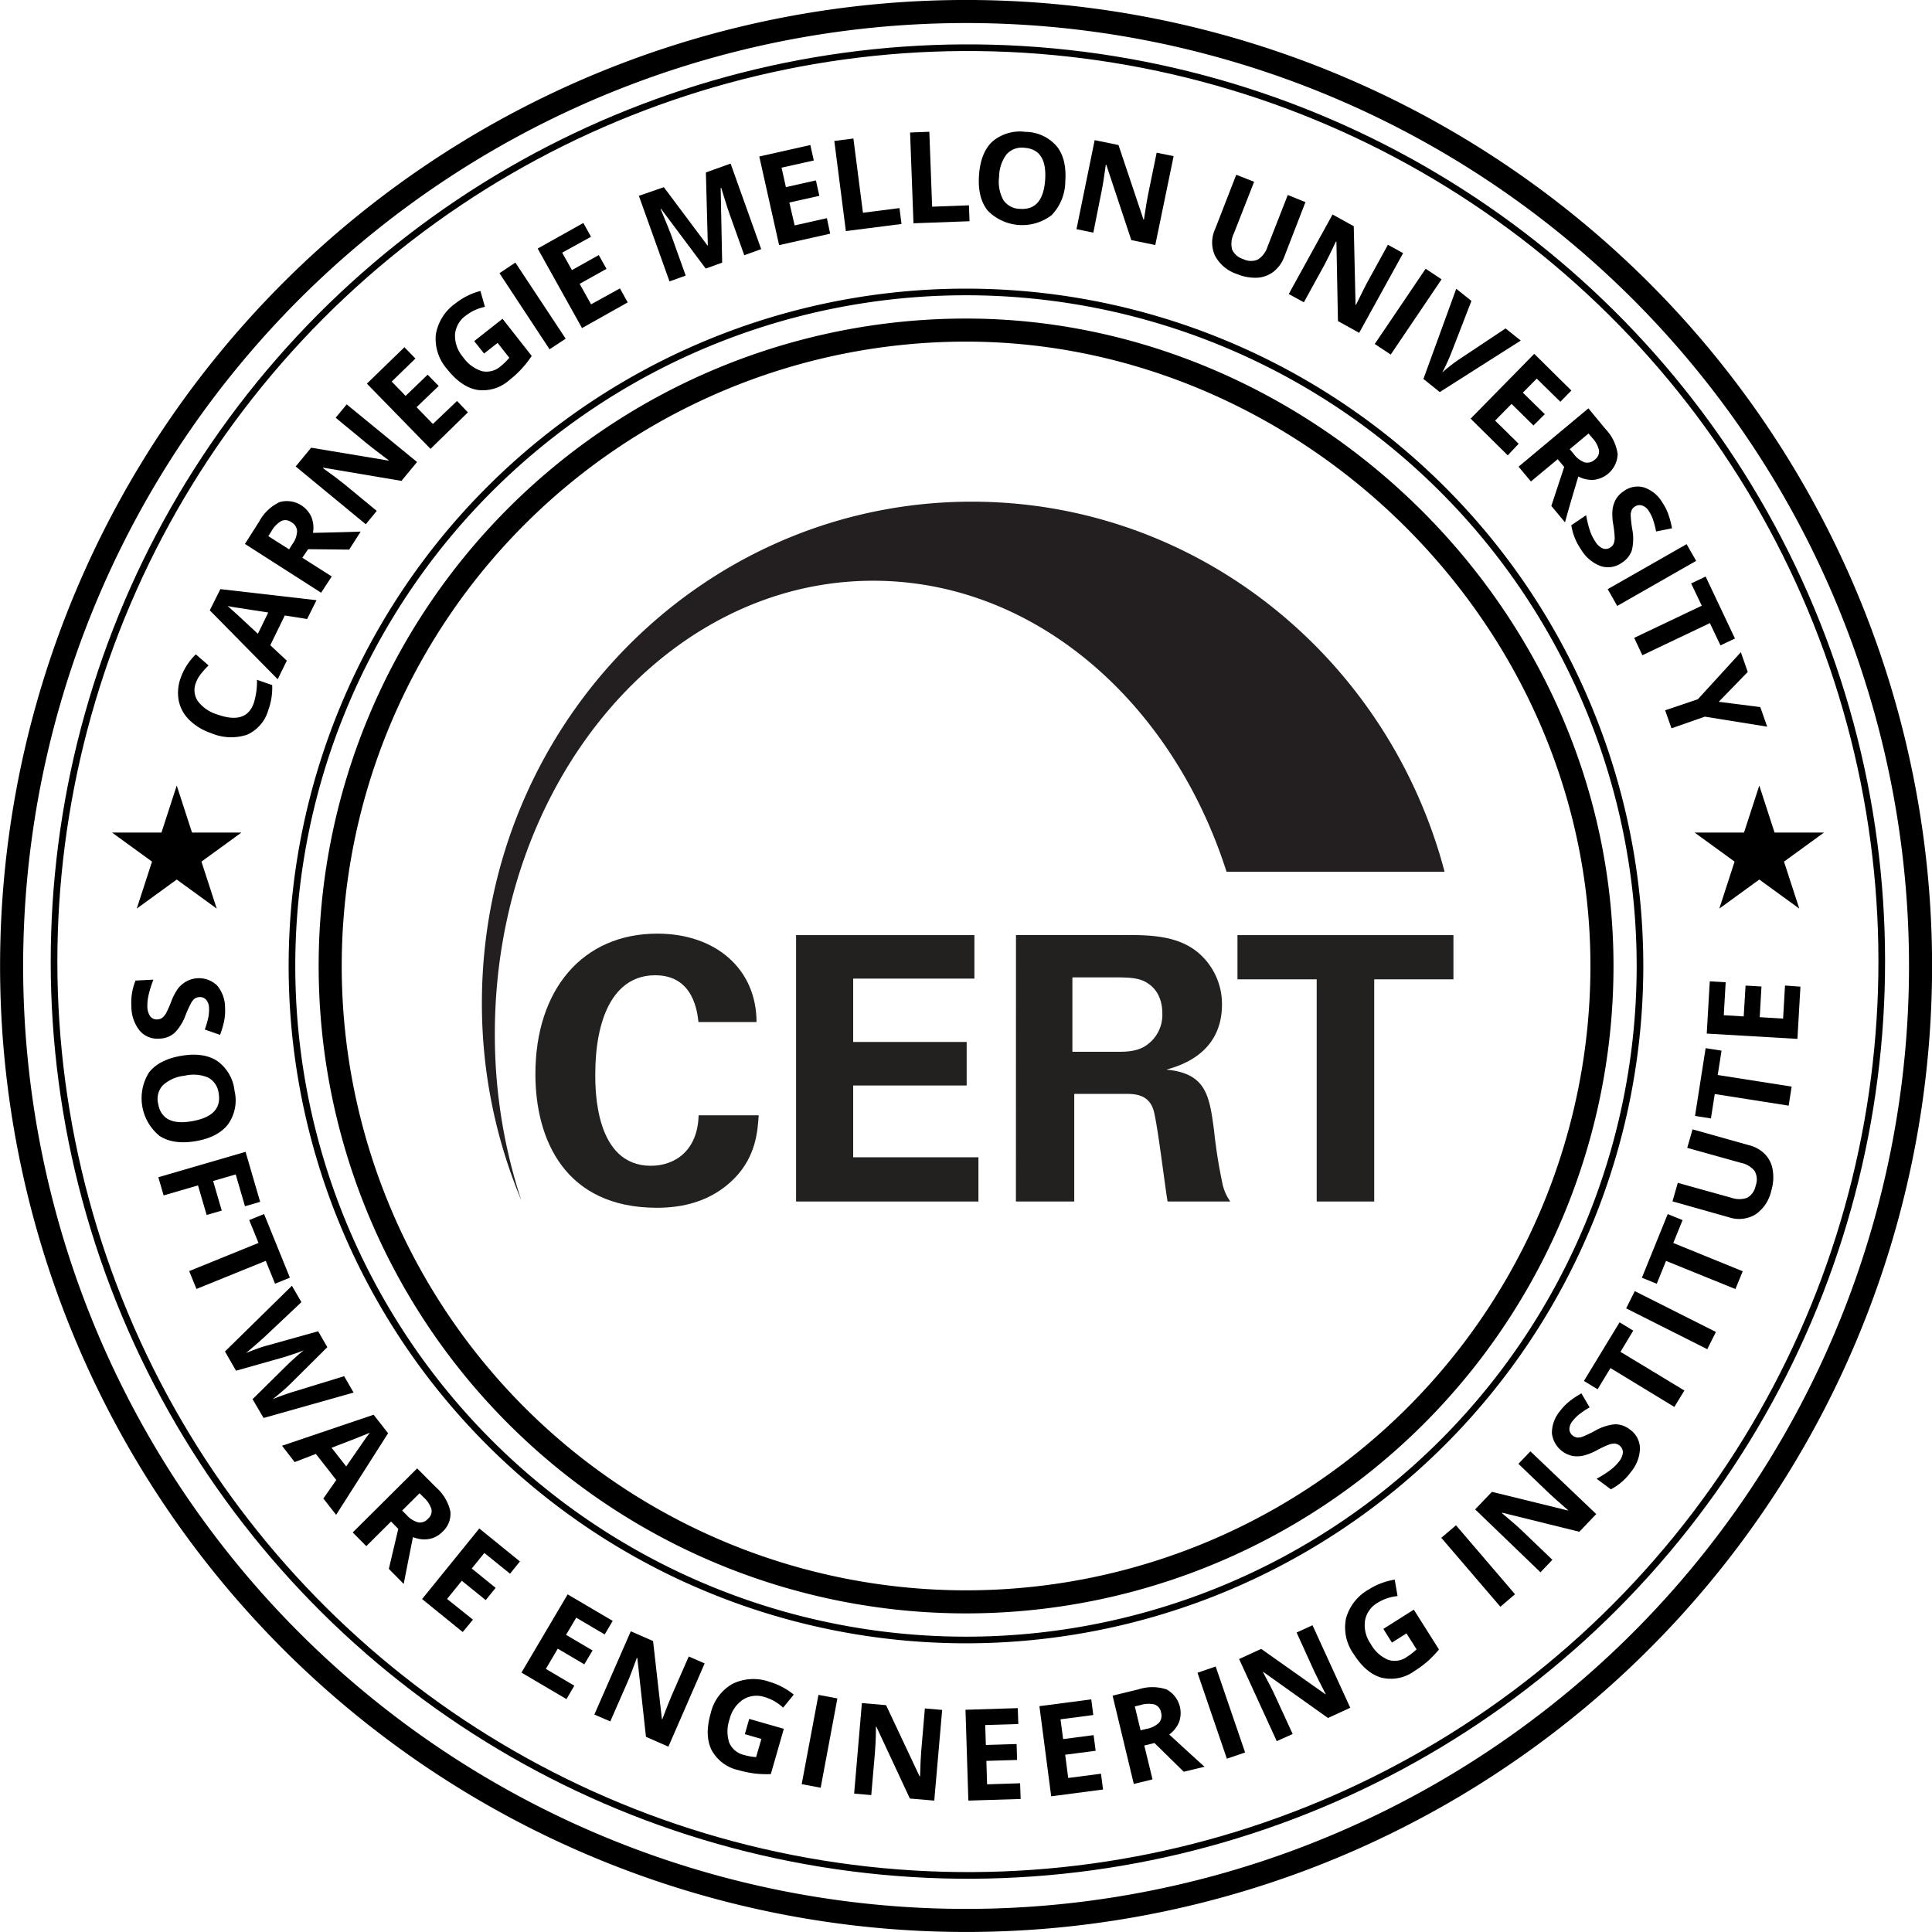 <!--
  - Copyright (c) 2023 Carnegie Mellon University and Contributors.
  -  see Contributors.md for a full list of Contributors
  -  see ContributionInstructions.md for information on how you can Contribute to this project
  - Vultron Multiparty Coordinated Vulnerability Disclosure Protocol Prototype is
  - licensed under a MIT (SEI)-style license, please see LICENSE.md distributed
  - with this Software or contact permission@sei.cmu.edu for full terms.
  - Created, in part, with funding and support from the United States Government
  - (see Acknowledgments file). This program may include and/or can make use of
  - certain third party source code, object code, documentation and other files
  - (“Third Party Software”). See LICENSE.md for more details.
  - Carnegie Mellon®, CERT® and CERT Coordination Center® are registered in the
  - U.S. Patent and Trademark Office by Carnegie Mellon University
  -->

<svg id="Layer_1" data-name="Layer 1" xmlns="http://www.w3.org/2000/svg" viewBox="0 0 364.35 364.35"><defs><style>.cls-1,.cls-2{fill:none;stroke:#000;stroke-miterlimit:3.86;}.cls-1{stroke-width:4.35px;}.cls-2{stroke-width:1.25px;}.cls-3{fill:#232020;}.cls-4{fill:#231f20;}</style></defs><title>cert_seal</title><path class="cls-1" d="M189,15.3a180,180,0,1,0,180,180A180,180,0,0,0,189,15.3Zm0,299.92a119.92,119.92,0,0,1,0-239.84c63.92,0,119.92,53.69,119.92,119.92A119.92,119.92,0,0,1,189,315.22Z" transform="translate(-6.81 -13.13)"/><circle class="cls-2" cx="188.98" cy="195.3" r="171.85" transform="matrix(0.16, -0.99, 0.99, 0.16, -41.05, 337.18)"/><polygon points="33.33 148.14 36.21 157.01 45.53 157.01 37.99 162.49 40.87 171.35 33.33 165.87 25.79 171.35 28.67 162.49 21.13 157.01 30.45 157.01 33.33 148.14"/><polygon points="331.78 148.14 334.66 157.01 343.98 157.01 336.44 162.49 339.32 171.35 331.78 165.87 324.24 171.35 327.12 162.49 319.58 157.01 328.9 157.01 331.78 148.14"/><path class="cls-2" d="M61.87,195.3A127.11,127.11,0,1,1,189,322.41,127.11,127.11,0,0,1,61.87,195.3Z" transform="translate(-6.81 -13.13)"/><path d="M43.76,141.88a3.69,3.69,0,0,0,.39,3.51,7.15,7.15,0,0,0,3.67,2.49q5.4,1.92,6.84-2.13a13.55,13.55,0,0,0,.61-4.42l2.87,1a12.16,12.16,0,0,1-.74,4.73,7.22,7.22,0,0,1-4,4.63,9.58,9.58,0,0,1-6.8-.31,10.7,10.7,0,0,1-4.09-2.48,7.09,7.09,0,0,1-2-3.67,8.19,8.19,0,0,1,.42-4.38,11.5,11.5,0,0,1,2.81-4.32l2.4,2.09a18.31,18.31,0,0,0-1.4,1.55A5.87,5.87,0,0,0,43.76,141.88Z" transform="translate(-6.81 -13.13)"/><path d="M64.73,129.87l-4.21-.67-2.74,5.61,3.12,2.91-1.72,3.51-12.81-13,2-4,18.13,2.09Zm-7.33-1.23-6.48-1c-.5-.08-.89-.16-1.17-.22.78.67,2.68,2.41,5.69,5.24Z" transform="translate(-6.81 -13.13)"/><path d="M63.82,118.31l5.55,3.53-2,3.07L53,115.71l2.68-4.21a8.51,8.51,0,0,1,3.85-3.68,5.07,5.07,0,0,1,6,2.8,5.46,5.46,0,0,1,.3,3q6.95-.15,9-.24l-2.17,3.4-7.74-.08Zm-2.49-1.58.63-1a4.46,4.46,0,0,0,.88-2.46,2.06,2.06,0,0,0-1.08-1.66,1.87,1.87,0,0,0-1.91-.22A5.09,5.09,0,0,0,58,113.31l-.59.93Z" transform="translate(-6.81 -13.13)"/><path d="M85.46,100.26l-2.94,3.56-14.74-2.49-.07.08c1.87,1.34,3.17,2.32,3.93,2.94l6.22,5.13L75.79,112l-13.22-10.9,2.92-3.54L80.12,100l0-.06c-1.79-1.33-3-2.28-3.75-2.87l-6.26-5.16,2.08-2.52Z" transform="translate(-6.81 -13.13)"/><path d="M95.05,90.9,88,97.78,76,85.48l7.08-6.87,2.07,2.14-4.47,4.34,2.62,2.7,4.16-4,2.08,2.13-4.17,4,3.08,3.17L93,88.75Z" transform="translate(-6.81 -13.13)"/><path d="M96.24,77.46l5.34-4.21,5.5,7a18.88,18.88,0,0,1-4.19,4.54,7.53,7.53,0,0,1-6.06,1.87q-3-.52-5.66-3.87A8.68,8.68,0,0,1,89,76.22a9,9,0,0,1,3.74-5.9A12.75,12.75,0,0,1,97.41,68l.85,3a8.69,8.69,0,0,0-3.64,1.68,4.83,4.83,0,0,0-2,3.58,6.16,6.16,0,0,0,1.52,4.22,6.84,6.84,0,0,0,3.54,2.64,4,4,0,0,0,3.52-.9,11.52,11.52,0,0,0,1.66-1.62l-2.21-2.8-2.55,2Z" transform="translate(-6.81 -13.13)"/><path d="M110.45,79,101,64.65l3-2L113.49,77Z" transform="translate(-6.81 -13.13)"/><path d="M125.19,70.16,116.57,75l-8.36-15,8.61-4.82,1.45,2.6-5.44,3,1.84,3.29,5.06-2.84,1.46,2.6-5.07,2.83,2.16,3.86,5.44-3Z" transform="translate(-6.81 -13.13)"/><path d="M139.9,63.78l-8.42-11.26-.1,0q1.59,3.8,2.06,5.08l2.68,7.5-3.05,1.1-5.78-16.14L132,48.43l8.23,11,.07,0-.37-13.78,4.66-1.67,5.77,16.13-3.19,1.15-2.73-7.64c-.13-.36-.27-.78-.43-1.25s-.55-1.75-1.19-3.81l-.1,0L143,62.66Z" transform="translate(-6.81 -13.13)"/><path d="M163.37,57.2l-9.63,2.16L150,42.64l9.63-2.16.65,2.91-6.08,1.36.82,3.67,5.66-1.27.65,2.91-5.66,1.26,1,4.32,6.08-1.37Z" transform="translate(-6.81 -13.13)"/><path d="M166.33,56.71l-2.18-17,3.6-.46,1.8,14,6.89-.88.38,3Z" transform="translate(-6.81 -13.13)"/><path d="M179.08,55.24l-.64-17.12,3.63-.14.53,14.13,6.94-.26.11,3Z" transform="translate(-6.81 -13.13)"/><path d="M207.71,47.33a9.31,9.31,0,0,1-2.57,6.37,9.12,9.12,0,0,1-12.06-.85c-1.3-1.62-1.84-3.85-1.64-6.69s1.05-5,2.56-6.37A8,8,0,0,1,200.21,38a7.83,7.83,0,0,1,5.87,2.7C207.36,42.27,207.91,44.49,207.71,47.33Zm-12.48-.88a7.16,7.16,0,0,0,.79,4.39,3.81,3.81,0,0,0,3.15,1.68q4.34.3,4.74-5.46T200,41a3.84,3.84,0,0,0-3.36,1.23A7.14,7.14,0,0,0,195.23,46.45Z" transform="translate(-6.81 -13.13)"/><path d="M224.68,59.34l-4.52-.93-4.71-14.19-.1,0c-.32,2.27-.57,3.89-.77,4.85L213,57l-3.18-.65,3.43-16.79,4.49.92,4.72,14.06.08,0c.33-2.21.59-3.76.77-4.67l1.63-7.94,3.2.65Z" transform="translate(-6.81 -13.13)"/><path d="M253,51.25l-4,10.32a6.31,6.31,0,0,1-2,2.78,5.43,5.43,0,0,1-3.08,1.15,8.86,8.86,0,0,1-3.81-.68,7.27,7.27,0,0,1-4.16-3.45,6,6,0,0,1,0-5l4-10.28,3.37,1.32-3.83,9.77a4.38,4.38,0,0,0-.32,3A3.31,3.31,0,0,0,241.29,62a3.21,3.21,0,0,0,2.74.07,4.41,4.41,0,0,0,1.82-2.42l3.82-9.75Z" transform="translate(-6.81 -13.13)"/><path d="M263.13,75.9l-4-2.22-.29-15-.09,0q-1.47,3.1-2.17,4.4l-3.88,7.06-2.85-1.56,8.26-15,4,2.21.34,14.83.08,0c1-2,1.67-3.41,2.12-4.22l3.9-7.11,2.87,1.58Z" transform="translate(-6.81 -13.13)"/><path d="M266.07,78l9.6-14.19,3,2L269.08,80Z" transform="translate(-6.81 -13.13)"/><path d="M290.74,75.07l2.86,2.29-15.27,9.71-3.08-2.48,6.19-17,2.86,2.29-3.87,10c-.24.58-.53,1.24-.88,2s-.61,1.25-.77,1.52A31.24,31.24,0,0,1,281.83,81Z" transform="translate(-6.81 -13.13)"/><path d="M291.15,99l-7-6.92,12-12.22,7,6.92-2.08,2.12-4.45-4.37L294,87.18l4.14,4.06L296,93.37l-4.13-4.07-3.1,3.15,4.44,4.37Z" transform="translate(-6.81 -13.13)"/><path d="M300.57,99.73l-5.05,4.2-2.33-2.79,13.17-11L309.55,94a8.51,8.51,0,0,1,2.33,4.78,5.06,5.06,0,0,1-4.49,4.84,5.44,5.44,0,0,1-2.93-.63q-2,6.67-2.51,8.65l-2.58-3.1,2.43-7.35Zm2.27-1.89.75.9a4.49,4.49,0,0,0,2.07,1.59,2.05,2.05,0,0,0,1.91-.53,1.86,1.86,0,0,0,.79-1.75,5,5,0,0,0-1.26-2.33l-.71-.84Z" transform="translate(-6.81 -13.13)"/><path d="M312.69,119.24a4.44,4.44,0,0,1-4,.65,7.26,7.26,0,0,1-3.7-3.11,11,11,0,0,1-1.85-4.6l2.8-1.89a19.23,19.23,0,0,0,.74,3,8.66,8.66,0,0,0,1,2,3.16,3.16,0,0,0,1.4,1.27,1.55,1.55,0,0,0,1.48-.23,1.5,1.5,0,0,0,.59-.73,3.24,3.24,0,0,0,.17-1.11,19.44,19.44,0,0,0-.28-2.49,10.47,10.47,0,0,1-.13-2.75,5.4,5.4,0,0,1,.61-1.92,4.59,4.59,0,0,1,1.49-1.56,4.42,4.42,0,0,1,3.83-.72,6.4,6.4,0,0,1,3.45,2.82,9.68,9.68,0,0,1,1.16,2.29,17.55,17.55,0,0,1,.68,2.6l-3,.6a17.4,17.4,0,0,0-.61-2.32,7.4,7.4,0,0,0-.8-1.59,2.29,2.29,0,0,0-1.28-1,1.57,1.57,0,0,0-1.35.24,1.47,1.47,0,0,0-.57.65,2.3,2.3,0,0,0-.18,1,22,22,0,0,0,.29,2.59,9.2,9.2,0,0,1-.08,4A4.5,4.5,0,0,1,312.69,119.24Z" transform="translate(-6.81 -13.13)"/><path d="M310,124.24l14.88-8.49,1.8,3.15-14.88,8.5Z" transform="translate(-6.81 -13.13)"/><path d="M316.54,136.7,315,133.42l12.74-6.06-2-4.2,2.73-1.3L334,133.54l-2.73,1.3-2-4.2Z" transform="translate(-6.81 -13.13)"/><path d="M330.94,145.48l7.84,1,1.3,3.69-11.76-1.89-6.29,2.2-1.2-3.4L327,145l8.11-8.87,1.3,3.72Z" transform="translate(-6.81 -13.13)"/><path d="M36.9,209a4.4,4.4,0,0,1-3.73-1.48,7.27,7.27,0,0,1-1.58-4.57,11.05,11.05,0,0,1,.78-4.9l3.37-.17a20.56,20.56,0,0,0-.93,3A8.89,8.89,0,0,0,34.6,203a3.26,3.26,0,0,0,.55,1.81,1.55,1.55,0,0,0,1.4.56,1.48,1.48,0,0,0,.88-.32,3.07,3.07,0,0,0,.71-.87,21,21,0,0,0,1-2.27,10.37,10.37,0,0,1,1.3-2.43A5.17,5.17,0,0,1,42,198.19a4.93,4.93,0,0,1,5.73.77,6.39,6.39,0,0,1,1.52,4.19,9.82,9.82,0,0,1-.18,2.56,17.17,17.17,0,0,1-.76,2.58l-2.88-1a16.93,16.93,0,0,0,.67-2.31,7.62,7.62,0,0,0,.13-1.77,2.41,2.41,0,0,0-.56-1.56,1.59,1.59,0,0,0-1.29-.48,1.56,1.56,0,0,0-.82.26,2.46,2.46,0,0,0-.65.75,20.81,20.81,0,0,0-1.09,2.36,9.31,9.31,0,0,1-2.12,3.41A4.48,4.48,0,0,1,36.9,209Z" transform="translate(-6.81 -13.13)"/><path d="M43.69,228.34c-2.8.47-5.06.14-6.8-1a9.16,9.16,0,0,1-2-11.93c1.27-1.64,3.31-2.69,6.12-3.17s5.08-.14,6.8,1a7.92,7.92,0,0,1,3.23,5.6,7.78,7.78,0,0,1-1.23,6.33Q47.89,227.63,43.69,228.34ZM41.6,216a7.15,7.15,0,0,0-4.08,1.8,3.81,3.81,0,0,0-.89,3.45c.48,2.86,2.63,4,6.42,3.32s5.47-2.38,5-5.23a3.84,3.84,0,0,0-2-3A7.16,7.16,0,0,0,41.6,216Z" transform="translate(-6.81 -13.13)"/><path d="M37.67,238.57l-1-3.43,16.45-4.79,2.75,9.43-2.86.83-1.75-6L47,235.85l1.63,5.58-2.85.83-1.63-5.58Z" transform="translate(-6.81 -13.13)"/><path d="M43.86,256.21l-1.37-3.37,13.07-5.31-1.75-4.31,2.8-1.14,4.87,12-2.8,1.14-1.75-4.31Z" transform="translate(-6.81 -13.13)"/><path d="M56.52,280.54,54.44,277l6.61-6.53q.36-.36,1.5-1.38c.76-.68,1.29-1.13,1.57-1.33a20.1,20.1,0,0,1-1.94.72c-.9.31-1.55.52-1.94.63l-8.92,2.52L49.24,268l12.62-12.39,1.79,3.09-7,6.6q-2,1.8-3.46,3c.41-.18,1.06-.43,1.95-.76s1.6-.55,2.12-.68l9.55-2.67,1.73,3-7.05,7c-.31.31-.81.76-1.49,1.35s-1.27,1.07-1.78,1.46c.57-.24,1.29-.51,2.16-.82s1.59-.54,2.15-.7l9.18-2.82,1.79,3.09Z" transform="translate(-6.81 -13.13)"/><path d="M67.79,295.73l2.44-3.49-3.85-4.92-4,1.54L60,285.78l17.27-5.85L80,283.42l-9.8,15.39Zm4.31-6.05c2.19-3.19,3.44-5,3.73-5.4s.53-.73.71-.95c-.94.41-3.34,1.36-7.2,2.83Z" transform="translate(-6.81 -13.13)"/><path d="M80.56,300.07l-4.67,4.64-2.56-2.58,12.15-12.08L89,293.59a8.5,8.5,0,0,1,2.74,4.56,4.53,4.53,0,0,1-1.55,3.91,4.58,4.58,0,0,1-2.5,1.31,5.49,5.49,0,0,1-3-.37q-1.36,6.81-1.74,8.84L80.14,309l1.78-7.54ZM82.65,298l.83.83a4.45,4.45,0,0,0,2.2,1.4,2,2,0,0,0,1.85-.69,1.87,1.87,0,0,0,.64-1.82,5,5,0,0,0-1.46-2.2l-.78-.78Z" transform="translate(-6.81 -13.13)"/><path d="M94.07,320.91l-7.66-6.22L97.2,301.38l7.66,6.22L103,309.91,98.15,306l-2.37,2.93,4.5,3.65-1.87,2.31-4.51-3.65-2.78,3.43L96,318.58Z" transform="translate(-6.81 -13.13)"/><path d="M113.64,333.56l-8.49-5,8.71-14.75,8.5,5-1.52,2.56-5.36-3.17-1.92,3.24,5,2.95L117,327l-5-2.95-2.25,3.81,5.37,3.17Z" transform="translate(-6.81 -13.13)"/><path d="M132.86,342.53l-4.23-1.86L127,325.81l-.1,0q-1.17,3.24-1.76,4.57l-3.24,7.39-3-1.3,6.87-15.7,4.2,1.84,1.67,14.74.07,0q1.19-3.14,1.74-4.4l3.25-7.43,3,1.31Z" transform="translate(-6.81 -13.13)"/><path d="M148.1,337.29l6.53,1.87-2.45,8.54a19.3,19.3,0,0,1-3.2-.13,20.69,20.69,0,0,1-2.93-.62,7.55,7.55,0,0,1-5.06-3.82q-1.34-2.76-.16-6.86a8.61,8.61,0,0,1,4.07-5.56,9,9,0,0,1,7-.42,13,13,0,0,1,4.6,2.42l-2,2.46a8.8,8.8,0,0,0-3.5-2,4.84,4.84,0,0,0-4.06.48,6.21,6.21,0,0,0-2.54,3.7,6.86,6.86,0,0,0-.07,4.41,4,4,0,0,0,2.78,2.33,11.3,11.3,0,0,0,2.29.41l1-3.43-3.12-.9Z" transform="translate(-6.81 -13.13)"/><path d="M158,349.6l3.16-16.84,3.57.67-3.15,16.84Z" transform="translate(-6.81 -13.13)"/><path d="M183,352.7l-4.6-.39-6.32-13.55H172c0,2.3-.11,3.93-.19,4.9l-.69,8-3.23-.28,1.46-17.07,4.56.39,6.32,13.42h.09c.07-2.22.14-3.8.22-4.72l.69-8.08,3.26.28Z" transform="translate(-6.81 -13.13)"/><path d="M199.29,352.39l-9.86.31-.54-17.13,9.86-.31.1,3-6.24.19.12,3.76,5.8-.18.09,3-5.79.18.13,4.42,6.23-.2Z" transform="translate(-6.81 -13.13)"/><path d="M214.83,350.61l-9.78,1.28-2.22-17,9.78-1.28.38,2.95-6.18.81.49,3.73,5.75-.75.39,2.95-5.75.75.57,4.38,6.18-.8Z" transform="translate(-6.81 -13.13)"/><path d="M222.61,342.31l1.55,6.39-3.53.86-4-16.65,4.85-1.18a8.53,8.53,0,0,1,5.32,0,5.07,5.07,0,0,1,2.37,6.16,5.54,5.54,0,0,1-1.86,2.35q5.13,4.71,6.66,6.07l-3.92.95-5.52-5.42Zm-.7-2.87,1.14-.27a4.55,4.55,0,0,0,2.34-1.16,2.06,2.06,0,0,0,.37-1.95,1.88,1.88,0,0,0-1.23-1.49,5.16,5.16,0,0,0-2.64.11l-1.07.26Z" transform="translate(-6.81 -13.13)"/><path d="M238.18,344.8l-5.54-16.21,3.43-1.18,5.55,16.21Z" transform="translate(-6.81 -13.13)"/><path d="M261.45,335.19l-4.2,1.93-12.18-8.67-.09,0c1.09,2,1.84,3.48,2.24,4.36l3.37,7.33-3,1.35L240.49,326l4.16-1.91,12.12,8.56.07,0q-1.54-3-2.13-4.22L251.33,321l3-1.37Z" transform="translate(-6.81 -13.13)"/><path d="M267.69,320.32l5.75-3.63,4.74,7.51a19.62,19.62,0,0,1-2.22,2.3,20.48,20.48,0,0,1-2.41,1.77,7.55,7.55,0,0,1-6.23,1.24q-2.94-.84-5.22-4.44a8.64,8.64,0,0,1-1.45-6.74,9,9,0,0,1,4.33-5.47,12.81,12.81,0,0,1,4.86-1.83l.53,3.1a8.69,8.69,0,0,0-3.8,1.29,4.83,4.83,0,0,0-2.34,3.36,6.12,6.12,0,0,0,1.07,4.35,6.8,6.8,0,0,0,3.24,3,3.93,3.93,0,0,0,3.59-.53,11.62,11.62,0,0,0,1.83-1.43l-1.91-3-2.74,1.73Z" transform="translate(-6.81 -13.13)"/><path d="M289.76,316.14l-11.14-13,2.77-2.36,11.13,13Z" transform="translate(-6.81 -13.13)"/><path d="M307.84,298.66,304.65,302l-14.52-3.59-.07.08c1.75,1.47,3,2.55,3.69,3.22l5.82,5.58-2.25,2.35L285,297.78l3.17-3.31L302.54,298l0-.06c-1.68-1.46-2.86-2.5-3.53-3.14l-5.85-5.61,2.26-2.36Z" transform="translate(-6.81 -13.13)"/><path d="M314.18,282.71a4.47,4.47,0,0,1,1.91,3.54,7.27,7.27,0,0,1-1.74,4.51A10.88,10.88,0,0,1,310.6,294l-2.69-2a19.88,19.88,0,0,0,2.64-1.68,8.66,8.66,0,0,0,1.58-1.56,3.2,3.2,0,0,0,.74-1.74,1.7,1.7,0,0,0-1.59-1.65,3.21,3.21,0,0,0-1.1.21,20.14,20.14,0,0,0-2.26,1.07,10.44,10.44,0,0,1-2.55,1,5.29,5.29,0,0,1-2,.05,4.94,4.94,0,0,1-3.89-4.28,6.44,6.44,0,0,1,1.53-4.19,10.43,10.43,0,0,1,1.79-1.84,18.14,18.14,0,0,1,2.24-1.49l1.55,2.64a18,18,0,0,0-2,1.34,7.82,7.82,0,0,0-1.24,1.27,2.39,2.39,0,0,0-.57,1.55,1.61,1.61,0,0,0,.67,1.2,1.63,1.63,0,0,0,.8.33,2.63,2.63,0,0,0,1-.15,23.35,23.35,0,0,0,2.35-1.12,9.23,9.23,0,0,1,3.82-1.23A4.52,4.52,0,0,1,314.18,282.71Z" transform="translate(-6.81 -13.13)"/><path d="M324.46,275.36l-1.89,3.1-12.05-7.33-2.42,4-2.58-1.57,6.72-11.06,2.58,1.57-2.41,4Z" transform="translate(-6.81 -13.13)"/><path d="M328.78,267.57l-15.3-7.7,1.63-3.25,15.3,7.7Z" transform="translate(-6.81 -13.13)"/><path d="M335.46,252.87l-1.37,3.36L321,250.92l-1.75,4.31-2.8-1.14,4.87-12,2.8,1.14-1.75,4.31Z" transform="translate(-6.81 -13.13)"/><path d="M326,226.11l10.68,3a6.26,6.26,0,0,1,3,1.71,5.46,5.46,0,0,1,1.45,3,8.68,8.68,0,0,1-.28,3.86,7.28,7.28,0,0,1-3,4.49,6,6,0,0,1-5,.52l-10.63-3,1-3.49,10.1,2.81a4.47,4.47,0,0,0,3,0,3.34,3.34,0,0,0,1.59-2.3,3.26,3.26,0,0,0-.2-2.74,4.43,4.43,0,0,0-2.61-1.55L325,229.6Z" transform="translate(-6.81 -13.13)"/><path d="M344.69,218.05l-.56,3.59-13.94-2.19-.72,4.6-3-.47,2-12.78,3,.47-.72,4.59Z" transform="translate(-6.81 -13.13)"/><path d="M346.35,199.2l-.57,9.85-17.1-1,.57-9.85,3,.17-.36,6.22,3.76.22L336,199l3,.17-.33,5.79,4.41.26.36-6.23Z" transform="translate(-6.81 -13.13)"/><path class="cls-3" d="M138.53,205.88c-.21-1.73-.84-8.83-8.14-8.83-8,0-11.32,8.34-11.32,18.69,0,3,0,17.24,10.49,17.24,4.52,0,8.83-2.84,9-9.52h11.33c-.21,3-.49,7.65-4.51,11.82-4.46,4.58-10.08,5.62-14.67,5.62-17.3,0-22.93-12.78-22.93-25.23,0-15.91,8.9-26.47,23-26.47,11,0,18.7,6.67,18.7,16.68Z" transform="translate(-6.81 -13.13)"/><polygon class="cls-3" points="150.13 176.35 183.76 176.35 183.76 184.55 160.9 184.55 160.9 196.5 182.3 196.5 182.3 204.71 160.9 204.71 160.9 218.25 184.52 218.25 184.52 226.59 150.13 226.59 150.13 176.35"/><path class="cls-3" d="M198.41,189.48h19.26c5.55-.07,11.18-.07,15.21,3.4a12.71,12.71,0,0,1,4.38,9.66c0,9.39-8.07,11.61-10.49,12.31,7.57.69,8.13,5,9,11.53a96,96,0,0,0,1.53,9.73,9,9,0,0,0,1.53,3.61H227c-.49-2.78-2-15.5-2.72-17.44-1-2.86-3.6-2.86-5.41-2.86H209.4v20.3h-11Zm10.64,22h8.68c1.26,0,3.76,0,5.49-1.38a6.94,6.94,0,0,0,2.79-5.84c0-3.4-1.68-5-2.65-5.63-1.67-1.18-3.68-1.18-7.08-1.18h-7.23Z" transform="translate(-6.81 -13.13)"/><polygon class="cls-3" points="248.31 184.69 233.37 184.69 233.37 176.35 274.1 176.35 274.1 184.69 259.16 184.69 259.16 226.59 248.31 226.59 248.31 184.69"/><path class="cls-4" d="M279.24,177.53c-10.62-40.21-46.51-69.79-89.17-69.79-51,0-92.38,42.32-92.38,94.54a96.16,96.16,0,0,0,7.44,37.24,99.94,99.94,0,0,1-5-31.46c0-47.17,32-85.41,71.35-85.41,30.42,0,56.37,22.79,66.64,54.88Z" transform="translate(-6.81 -13.13)"/></svg>